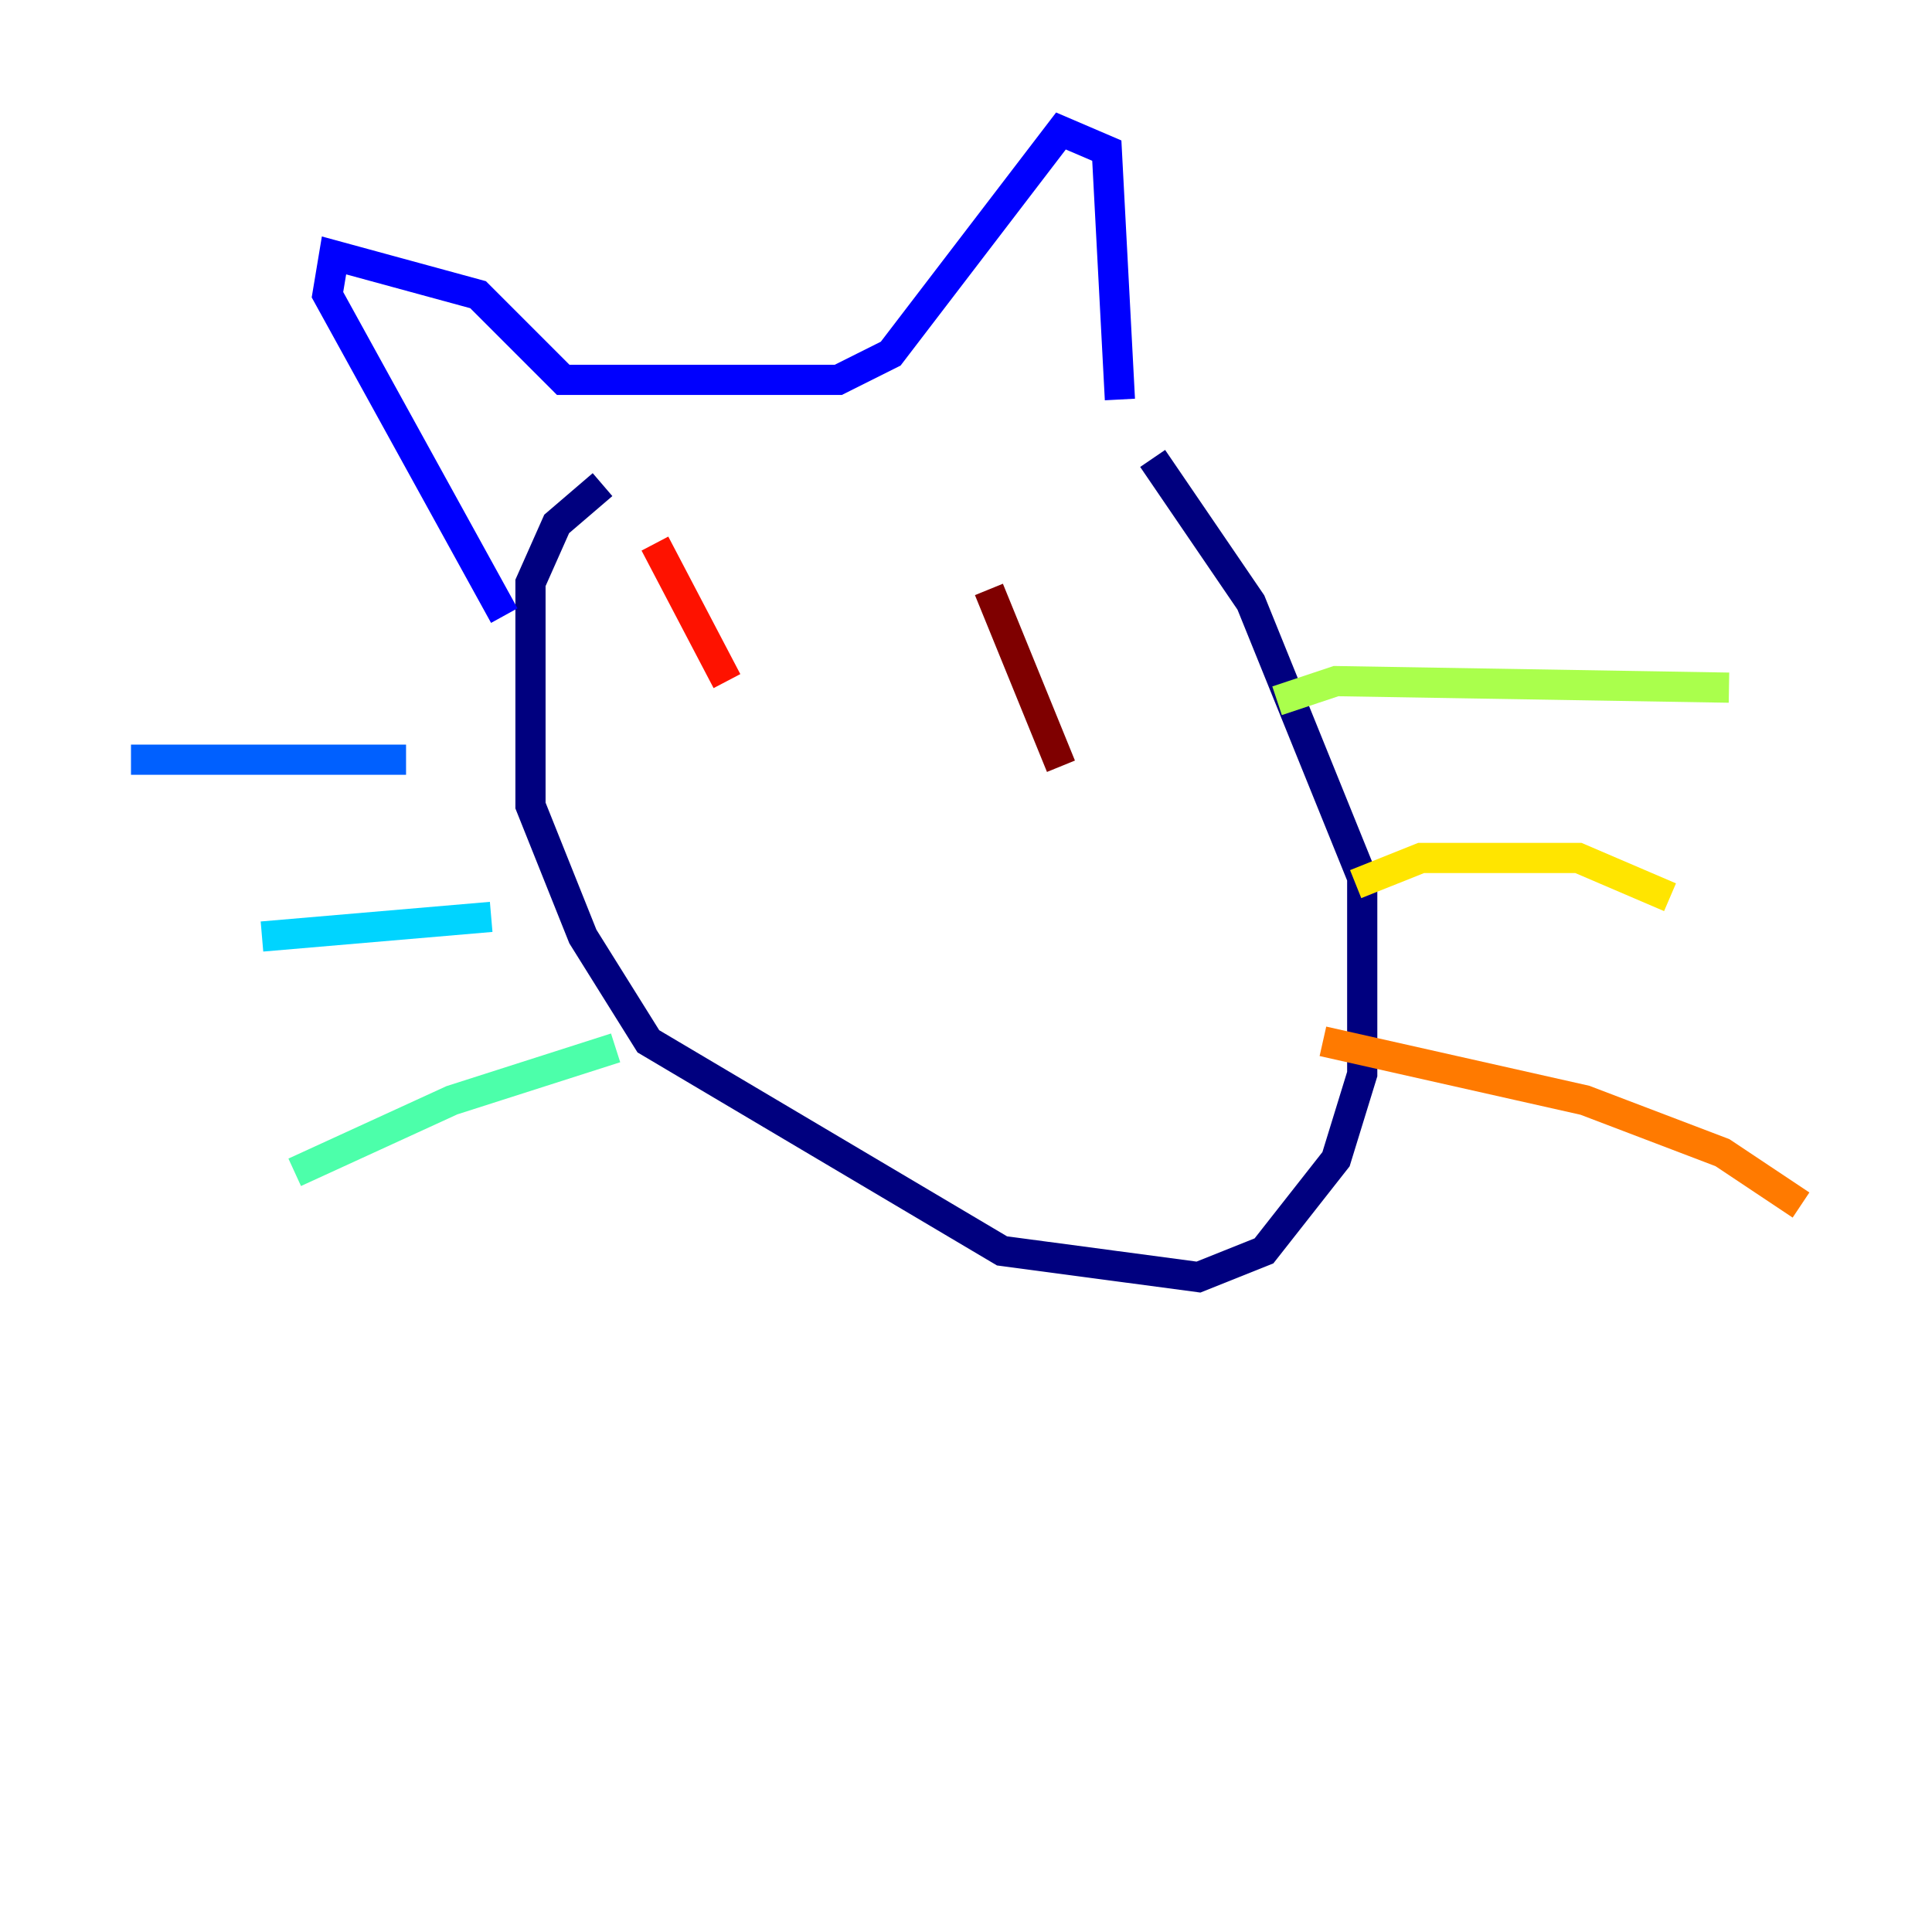 <?xml version="1.0" encoding="utf-8" ?>
<svg baseProfile="tiny" height="128" version="1.2" viewBox="0,0,128,128" width="128" xmlns="http://www.w3.org/2000/svg" xmlns:ev="http://www.w3.org/2001/xml-events" xmlns:xlink="http://www.w3.org/1999/xlink"><defs /><polyline fill="none" points="39.919,32.108 36.881,34.712 35.146,38.617 35.146,53.37 38.617,62.047 42.956,68.99 66.386,82.875 79.403,84.61 83.742,82.875 88.515,76.8 90.251,71.159 90.251,58.142 82.875,39.919 76.366,30.373" stroke="#00007f" stroke-width="2" /><polyline fill="none" points="74.197,26.468 73.329,9.98 70.291,8.678 59.01,23.43 55.539,25.166 37.315,25.166 31.675,19.525 22.129,16.922 21.695,19.525 33.41,40.786" stroke="#0000fe" stroke-width="2" /><polyline fill="none" points="26.902,50.332 8.678,50.332" stroke="#0060ff" stroke-width="2" /><polyline fill="none" points="32.542,60.746 17.356,62.047" stroke="#00d4ff" stroke-width="2" /><polyline fill="none" points="40.786,69.424 29.939,72.895 19.525,77.668" stroke="#4cffaa" stroke-width="2" /><polyline fill="none" points="84.61,46.427 88.515,45.125 114.549,45.559" stroke="#aaff4c" stroke-width="2" /><polyline fill="none" points="89.817,58.576 94.156,56.841 104.57,56.841 110.644,59.444" stroke="#ffe500" stroke-width="2" /><polyline fill="none" points="87.647,68.99 105.003,72.895 114.115,76.366 119.322,79.837" stroke="#ff7a00" stroke-width="2" /><polyline fill="none" points="48.163,45.125 43.39,36.014" stroke="#fe1200" stroke-width="2" /><polyline fill="none" points="70.291,50.766 65.519,39.051" stroke="#7f0000" stroke-width="2" /></svg>